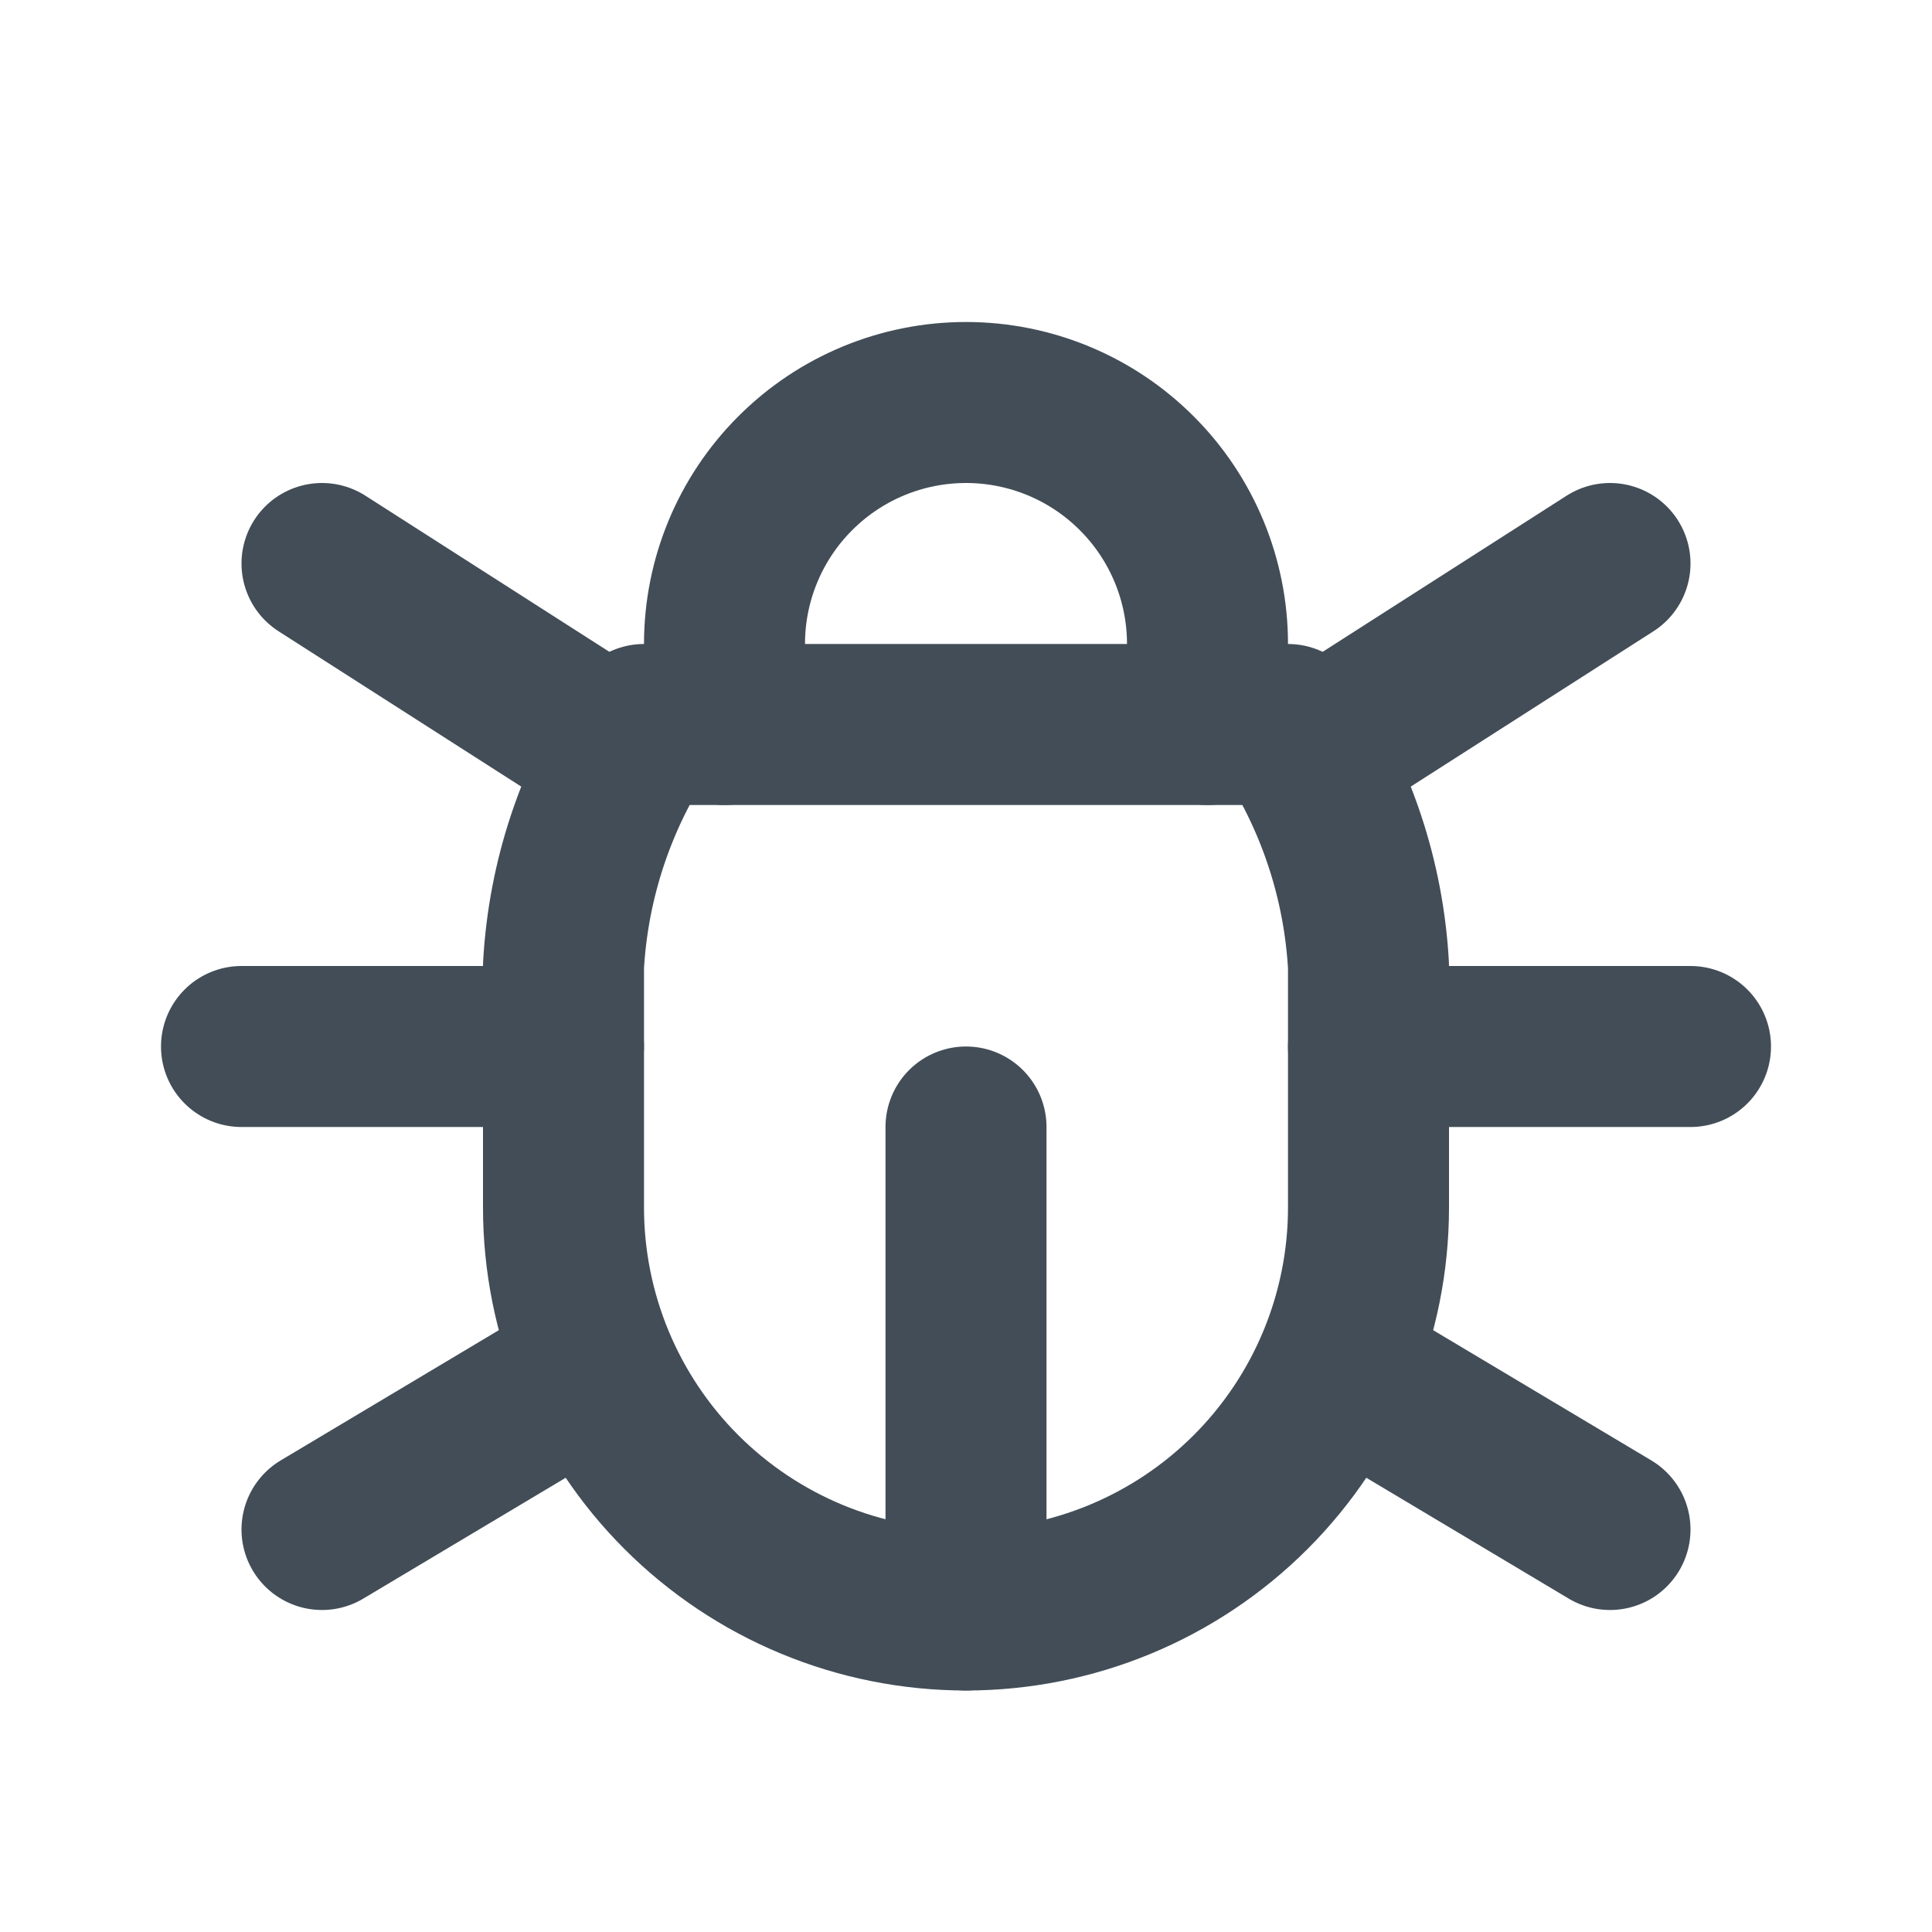 <svg width="24" height="24" viewBox="0 0 24 24" fill="none" xmlns="http://www.w3.org/2000/svg">
<path d="M9 9V8C9 7.204 9.316 6.441 9.879 5.879C10.441 5.316 11.204 5 12 5C12.796 5 13.559 5.316 14.121 5.879C14.684 6.441 15 7.204 15 8V9" stroke="#424D57" stroke-width="2" stroke-linecap="round" stroke-linejoin="round"/>
<path d="M8 9H16C16.596 9.893 16.941 10.929 17 12V15C17 16.326 16.473 17.598 15.536 18.535C14.598 19.473 13.326 20 12 20C10.674 20 9.402 19.473 8.464 18.535C7.527 17.598 7 16.326 7 15V12C7.059 10.929 7.404 9.893 8 9Z" stroke="#424D57" stroke-width="2" stroke-linecap="round" stroke-linejoin="round"/>
<path d="M3 13H7" stroke="#424D57" stroke-width="2" stroke-linecap="round" stroke-linejoin="round"/>
<path d="M17 13H21" stroke="#424D57" stroke-width="2" stroke-linecap="round" stroke-linejoin="round"/>
<path d="M12 20V14" stroke="#424D57" stroke-width="2" stroke-linecap="round" stroke-linejoin="round"/>
<path d="M4 19L7.35 17" stroke="#424D57" stroke-width="2" stroke-linecap="round" stroke-linejoin="round"/>
<path d="M20 19L16.65 17" stroke="#424D57" stroke-width="2" stroke-linecap="round" stroke-linejoin="round"/>
<path d="M4 7L7.75 9.4" stroke="#424D57" stroke-width="2" stroke-linecap="round" stroke-linejoin="round"/>
<path d="M20 7L16.25 9.4" stroke="#424D57" stroke-width="2" stroke-linecap="round" stroke-linejoin="round"/>
</svg>
